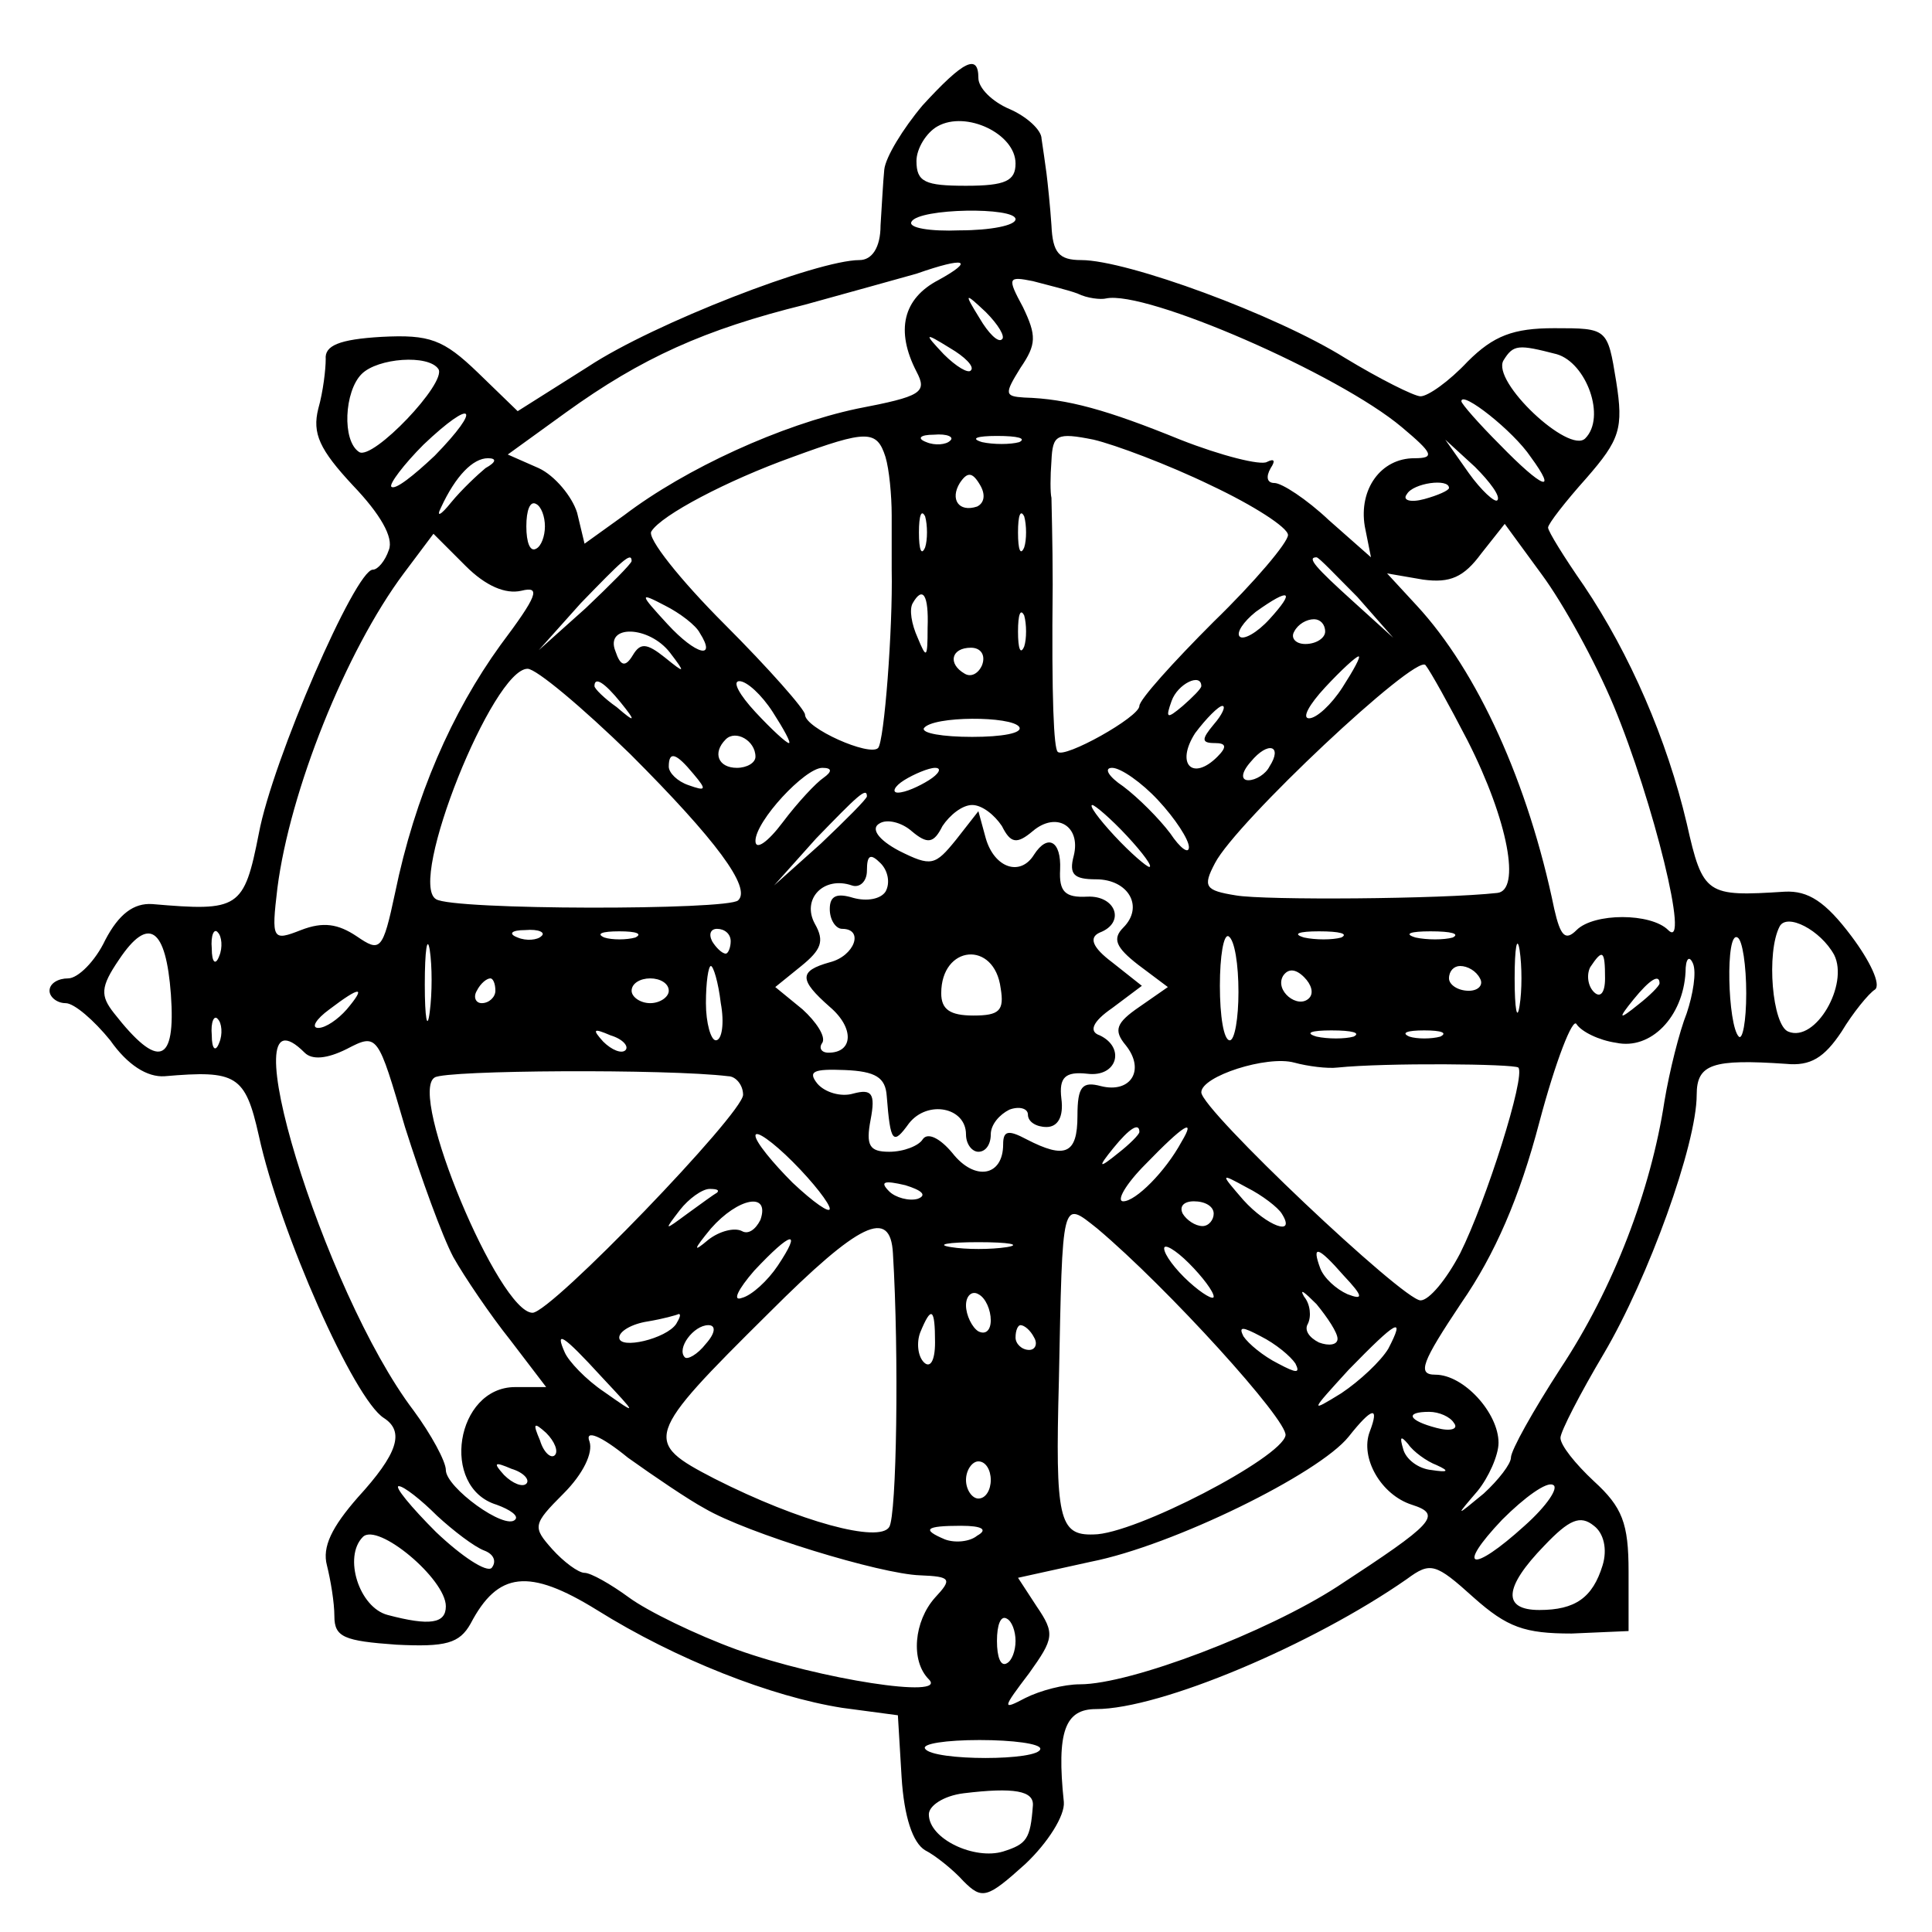<svg version="1" xmlns="http://www.w3.org/2000/svg" width="208" height="208" viewBox="0 0 156 156"><path d="M74.5 8.5c-1.6 1.9-3 4.2-3.1 5.2-.1 1-.2 3-.3 4.5 0 1.8-.7 2.8-1.7 2.8-3.4 0-16.6 5.1-21.9 8.6l-5.7 3.6-3.2-3.1c-2.8-2.7-3.9-3.1-7.8-2.9-3.4.2-4.6.7-4.5 1.8 0 .8-.2 2.6-.6 4-.5 2 .1 3.3 2.8 6.2 2.2 2.3 3.3 4.2 2.9 5.2-.3.9-.9 1.6-1.3 1.6-1.4 0-8.1 15.4-9.2 21.3-1.2 6.1-1.6 6.3-8.6 5.7-1.5-.1-2.7.8-3.8 2.9-.8 1.7-2.2 3.1-3 3.1-.8 0-1.5.4-1.5 1 0 .5.6 1 1.3 1 .7 0 2.3 1.4 3.6 3 1.4 2 3 3 4.4 2.9 5.8-.5 6.5-.1 7.6 4.8 1.7 7.8 7.7 21.3 10.1 22.8 1.7 1.1 1.1 2.9-2.1 6.4-2.1 2.4-2.9 4-2.5 5.5.3 1.2.6 3 .6 4.1 0 1.7.8 2 5 2.3 4 .2 5.1-.1 6-1.7 2.2-4.2 4.7-4.5 10.2-1.1 6.4 4 14.1 7 19.8 7.9l4.5.6.3 5c.2 3.2.9 5.3 1.9 5.9.8.4 2.3 1.6 3.1 2.5 1.5 1.5 1.9 1.4 5-1.4 1.8-1.7 3.2-3.9 3.1-5-.6-5.7.1-7.5 2.6-7.5 5.2 0 17.5-5.2 25.1-10.5 1.9-1.4 2.3-1.3 5.4 1.5 2.7 2.4 4.1 2.9 7.9 2.9l4.6-.2v-4.8c0-3.9-.5-5.2-2.8-7.3-1.5-1.4-2.7-2.9-2.7-3.5 0-.5 1.6-3.6 3.5-6.8 3.6-6.1 7.5-16.9 7.5-20.9 0-2.5 1.3-2.9 7.2-2.5 2 .2 3.1-.5 4.5-2.6.9-1.5 2.2-3.1 2.7-3.4.5-.4-.4-2.3-1.9-4.3-2.1-2.8-3.5-3.7-5.4-3.6-6.3.4-6.6.3-7.9-5.5-1.6-6.8-4.6-13.7-8.3-19.2-1.6-2.3-2.9-4.4-2.9-4.7 0-.3 1.4-2.1 3.1-4 2.7-3.1 3-4 2.4-7.8-.7-4.3-.7-4.3-5-4.3-3.3 0-4.9.6-7 2.7-1.5 1.6-3.2 2.8-3.8 2.8-.5 0-3.3-1.4-6.1-3.1C103 25.4 91 21 87.3 21c-1.8 0-2.3-.6-2.4-2.8-.1-1.5-.3-3.4-.4-4.2-.1-.8-.3-2.1-.4-2.8 0-.7-1.2-1.8-2.6-2.4-1.4-.6-2.5-1.7-2.5-2.5 0-2-1.2-1.4-4.5 2.2zm7.5 4.7c0 1.4-.8 1.8-4 1.8-3.3 0-4-.3-4-2 0-1 .8-2.3 1.7-2.8 2.3-1.3 6.3.6 6.3 3zm0 4.5c0 .5-2 .9-4.5.9-2.4.1-4.2-.2-3.9-.7.6-1.1 8.4-1.2 8.4-.2zm-6.2 4.9c-2.9 1.5-3.5 4.1-1.8 7.4.9 1.7.4 2-4.8 3-6.1 1.3-13.8 4.8-18.8 8.6l-3.2 2.3-.6-2.5c-.4-1.3-1.8-3-3.1-3.6L41 36.7l4.7-3.4c6.1-4.4 11.2-6.7 19.3-8.7 3.6-1 7.6-2.1 9-2.5 4-1.4 4.7-1.1 1.8.5zM87 23.7c.8.4 1.9.5 2.3.4 3.2-.7 18.8 6.1 23.9 10.4 2.5 2.1 2.7 2.5 1 2.5-2.7 0-4.5 2.5-4 5.5l.5 2.5-3.4-3c-1.8-1.7-3.8-3-4.4-3-.6 0-.7-.5-.3-1.2.4-.6.3-.8-.3-.5-.5.3-3.7-.5-7-1.8-5.9-2.4-9.1-3.3-12.6-3.4-1.6-.1-1.6-.3-.3-2.4 1.3-1.9 1.3-2.6.2-4.9-1.3-2.4-1.2-2.5.8-2.1 1.1.3 2.8.7 3.6 1zm-6.1 3.7c-.3.3-1.1-.5-1.8-1.7-1.3-2.1-1.2-2.1.5-.5 1 1 1.6 2 1.3 2.2zm-2.5 2.5c-.2.3-1.2-.3-2.2-1.3-1.6-1.7-1.6-1.8.5-.5 1.2.7 2 1.5 1.7 1.8zm47.3-1.3c2.4.7 4 5.1 2.3 6.8-1.3 1.3-7.6-4.6-6.6-6.3.8-1.3 1.2-1.3 4.3-.5zm-90.3 1.2c.7 1.1-5.3 7.4-6.4 6.7-1.4-.9-1.2-4.9.2-6.3 1.3-1.3 5.4-1.6 6.2-.4zm88.2 7.1c2.2 3 1 2.6-2.5-1-1.7-1.7-3.1-3.3-3.1-3.5 0-.9 4.2 2.4 5.6 4.5zm-88.5-.1c-1.7 1.6-3.2 2.8-3.5 2.5-.2-.2 1-1.8 2.6-3.4 4-3.8 4.8-3.1.9.9zm36.4.1c.3 1 .5 3.1.5 4.7V46c.1 4.7-.6 13.9-1.1 14.4-.7.7-5.9-1.6-5.9-2.7 0-.4-2.9-3.7-6.5-7.3-3.6-3.6-6.3-7-5.9-7.5.8-1.3 6.1-4.1 11.4-6 6-2.2 6.8-2.2 7.5 0zm5.2-1.3c-.3.3-1.2.4-1.9.1-.8-.3-.5-.6.6-.6 1.1-.1 1.7.2 1.3.5zm5.6.1c-.7.2-2.1.2-3 0-1-.3-.4-.5 1.2-.5 1.7 0 2.4.2 1.8.5zm15.5 3.5c3.4 1.6 6.2 3.4 6.2 4 0 .6-2.7 3.8-6 7-3.3 3.3-6 6.3-6 6.8 0 .9-6.1 4.3-6.6 3.7-.3-.3-.5-4.1-.4-13.5 0-3.4-.1-6.6-.1-7-.1-.4-.1-1.7 0-3 .1-2.1.4-2.3 3.4-1.7 1.7.4 6 2 9.5 3.7zm23.1 1.2c-.2.2-1.3-.8-2.3-2.2l-1.9-2.7 2.4 2.2c1.2 1.2 2.1 2.4 1.8 2.7zm-81.7-2.6c-.6.5-1.9 1.7-2.8 2.8-.8 1-1.2 1.2-.8.4 1.2-2.6 2.6-4 3.8-4 .7 0 .7.3-.2.8zm39.7 3.1c-1.5.5-2.2-.6-1.4-1.9.6-.9 1-.9 1.6.1.5.8.4 1.5-.2 1.8zm38.1-1.5c0 .2-.9.6-2 .9-1.1.3-1.8.1-1.4-.4.5-.9 3.4-1.3 3.4-.5zm-73 3.1c0 .8-.3 1.6-.7 1.8-.5.3-.8-.5-.8-1.8s.3-2.1.8-1.8c.4.2.7 1 .7 1.8zm30.7 1.7c-.3.7-.5.2-.5-1.2s.2-1.9.5-1.3c.2.7.2 1.9 0 2.5zm8 0c-.3.7-.5.2-.5-1.2s.2-1.9.5-1.3c.2.7.2 1.9 0 2.5zM130.3 57c3.2 7.7 6.2 19.9 4.4 18.1-1.4-1.4-6-1.4-7.4 0-.9.9-1.3.5-1.8-1.7-2.1-10.2-6.2-19.2-11.1-24.5l-2.4-2.6 2.9.5c2.2.3 3.3-.2 4.7-2.1l1.9-2.4 3 4.1c1.7 2.3 4.3 7 5.8 10.6zm-88.2-9.3c1.6-.4 1.3.4-1.7 4.4-3.9 5.4-6.9 12.2-8.5 20-1 4.7-1.2 4.8-3.1 3.5-1.5-1-2.7-1.2-4.5-.5-2.3.9-2.4.8-1.9-3.4 1-7.8 5.5-19.1 10.2-25.4l2.4-3.2 2.6 2.6c1.6 1.6 3.2 2.3 4.5 2zm8.9-2.4c0 .2-1.7 1.9-3.7 3.8l-3.8 3.4 3.4-3.8c3.3-3.4 4.1-4.2 4.1-3.4zm58.6 2.9l2.9 3.3-3.2-2.9c-3.1-2.8-3.8-3.6-3-3.6.2 0 1.6 1.5 3.3 3.2zm-53.1 2.9c1.4 2.2-.3 1.8-2.6-.7-2.3-2.5-2.3-2.6-.2-1.5 1.2.6 2.5 1.6 2.8 2.2zm18.4-.4c0 2.5-.1 2.5-.8.8-.5-1.1-.7-2.3-.4-2.8.8-1.4 1.3-.7 1.2 2zm27.6-.7c-1 1.1-2.1 1.7-2.4 1.4-.3-.3.3-1.2 1.3-2 2.8-2 3.2-1.7 1.1.6zm-19.8 2.2c-.3.7-.5.2-.5-1.2s.2-1.9.5-1.3c.2.7.2 1.9 0 2.5zM107 51c0 .5-.7 1-1.6 1-.8 0-1.2-.5-.9-1 .3-.6 1-1 1.6-1 .5 0 .9.4.9 1zm-52.9 1.7c1.3 1.7 1.2 1.7-.4.4-1.5-1.2-2-1.2-2.6-.2-.6 1-1 .9-1.4-.3-.9-2.2 2.7-2.1 4.4.1zm25.2 1c-.3.7-.9 1-1.4.7-1.4-.8-1.1-2.1.5-2.1.8 0 1.2.6.9 1.4zm29.1 1.8c-.9 1.4-2.1 2.5-2.7 2.5-.6 0 0-1.1 1.3-2.5s2.5-2.5 2.7-2.5c.2 0-.4 1.1-1.3 2.5zm10.1 4.3c3.3 6.5 4.3 12.1 2.4 12.3-4.5.5-18.8.6-21.1.2-2.5-.4-2.7-.7-1.7-2.6 1.7-3.3 16.2-16.9 17-16 .4.5 1.9 3.2 3.4 6.1zm-67.6 1.1c6.9 6.9 9.8 10.8 8.7 11.8-.8.8-23.1.8-24.4-.1-2.3-1.4 4.6-18.6 7.4-18.6.7 0 4.4 3.1 8.3 6.9zm-.8-4.2c1.3 1.6 1.2 1.7-.3.4-1-.7-1.8-1.5-1.8-1.7 0-.8.8-.3 2.1 1.3zm12.3.8c.9 1.4 1.5 2.5 1.3 2.5-.2 0-1.4-1.1-2.7-2.5-1.3-1.4-1.9-2.5-1.3-2.5.6 0 1.8 1.1 2.7 2.5zM97 55.4c0 .2-.7.9-1.5 1.6-1.3 1.1-1.4 1-.9-.4.5-1.4 2.4-2.3 2.4-1.2zm1 3.1c-1 1.2-1 1.5.1 1.5.9 0 1 .3.2 1.1-2 2-3.4.6-1.8-1.9.9-1.2 1.9-2.2 2.2-2.2.3 0 0 .7-.7 1.5zm-15.7.2c.3.5-1.4.8-3.8.8s-4.1-.3-3.9-.7c.7-1 7.1-1 7.7-.1zM61 61.1c0 .5-.7.9-1.5.9-1.5 0-2-1.2-.9-2.3.8-.8 2.4.1 2.4 1.4zm41.5.8c-.3.6-1.1 1.1-1.7 1.1-.6 0-.6-.6.2-1.5 1.4-1.7 2.6-1.3 1.5.4zm-46.5.6c1.1 1.3 1 1.4-.4.9-.9-.3-1.6-1-1.6-1.5 0-1.3.6-1.1 2 .6zm10.5.3c-.6.4-2.1 2-3.3 3.6C62 68 61 68.7 61 67.9c0-1.6 4-5.9 5.4-5.9.8 0 .8.3.1.8zm8.5.2c-.8.5-1.9 1-2.5 1-.5 0-.3-.5.5-1s2-1 2.5-1c.6 0 .3.5-.5 1zm18.5 1.6c1.4 1.5 2.5 3.2 2.5 3.8 0 .6-.7.1-1.5-1.1-.9-1.2-2.6-2.9-3.8-3.8-1.2-.8-1.6-1.5-.9-1.5.7 0 2.4 1.2 3.7 2.6zM70 64.3c0 .2-1.7 1.9-3.7 3.8l-3.8 3.4 3.4-3.8c3.3-3.4 4.1-4.2 4.1-3.4zm10.9 2.4c.7 1.4 1.2 1.5 2.5.4 1.9-1.6 3.9-.4 3.3 2-.4 1.5 0 1.9 1.8 1.9 2.6 0 3.9 2.2 2.2 3.9-.9.9-.6 1.6 1.2 3l2.4 1.8-2.3 1.6c-1.9 1.3-2.1 1.9-1.1 3.1 1.6 2 .4 3.9-2 3.3-1.5-.4-1.9 0-1.9 2.4 0 3.1-1 3.5-4.1 1.9-1.5-.8-1.9-.7-1.9.4 0 2.6-2.3 3-4.1.7-1-1.2-2-1.7-2.4-1.1-.3.5-1.5 1-2.7 1-1.6 0-1.9-.5-1.5-2.6.4-2.1.1-2.5-1.4-2.1-1 .3-2.3-.1-2.9-.8-.8-1-.3-1.2 2.2-1.1 2.5.1 3.3.6 3.4 2.1.3 3.8.5 4 1.8 2.2 1.5-1.9 4.6-1.3 4.6.9 0 .8.5 1.4 1 1.4.6 0 1-.6 1-1.4 0-.8.7-1.6 1.5-2 .8-.3 1.5-.1 1.5.4 0 .6.7 1 1.5 1 .9 0 1.4-.8 1.2-2.3-.2-1.7.3-2.2 2.1-2 2.4.3 3.1-2.1 1-3.1-.9-.3-.6-1.1 1-2.2l2.4-1.8-2.4-1.9c-1.6-1.2-1.9-2-1-2.4 2.1-.8 1.3-3-1-2.9-1.8.1-2.3-.4-2.2-2.2.1-2.3-1-2.9-2.1-1.2-1.1 1.8-3.2 1.1-3.9-1.3l-.6-2.2-1.8 2.3c-1.7 2.1-2 2.2-4.6.9-1.7-.9-2.3-1.8-1.6-2.2.6-.4 1.8-.1 2.6.6 1.3 1.1 1.8 1 2.5-.4.6-.9 1.6-1.7 2.4-1.7.8 0 1.8.8 2.4 1.7zm10.1.8c1.3 1.4 2.1 2.5 1.8 2.5-.2 0-1.5-1.1-2.8-2.5-1.3-1.4-2.1-2.5-1.8-2.5.2 0 1.5 1.1 2.8 2.5zM71.5 72c-.4.6-1.5.8-2.6.5-1.3-.4-1.9-.2-1.9.9 0 .9.5 1.6 1 1.6 1.8 0 1 2.2-1 2.7-2.5.7-2.5 1.4 0 3.6 2 1.7 1.9 3.7-.1 3.7-.6 0-.8-.4-.5-.8.3-.5-.5-1.7-1.6-2.7l-2.2-1.8 2.1-1.7c1.6-1.3 1.9-2 1.1-3.4-1.1-2 .7-3.9 3-3.1.6.2 1.2-.3 1.2-1.2 0-1.3.3-1.4 1.1-.6.6.6.8 1.6.4 2.3zm76.6 5.1c1.2 2.4-1.5 7.1-3.7 6.2-1.3-.5-1.8-6.4-.7-8.5.6-1.1 3.3.3 4.4 2.3zM13.8 80.3c.4 5.6-1 6.1-4.6 1.5-1.1-1.4-1.1-2.1.4-4.3 2.4-3.6 3.8-2.6 4.2 2.8zm3.9-3.1c-.3.8-.6.5-.6-.6-.1-1.1.2-1.7.5-1.3.3.3.4 1.2.1 1.9zm17 4.5c-.2 1.6-.4.5-.4-2.2 0-2.8.2-4 .4-2.8.2 1.3.2 3.5 0 5zm9-6.1c-.3.3-1.2.4-1.9.1-.8-.3-.5-.6.6-.6 1.1-.1 1.7.2 1.3.5zm7.6.1c-.7.2-1.9.2-2.5 0-.7-.3-.2-.5 1.2-.5s1.9.2 1.3.5zm7.7.3c0 .5-.2 1-.4 1-.3 0-.8-.5-1.1-1-.3-.6-.1-1 .4-1 .6 0 1.1.4 1.1 1zm41 4.1c0 2.1-.3 3.9-.7 3.9-.5 0-.8-2-.8-4.4 0-2.4.3-4.2.7-4 .5.3.8 2.3.8 4.5zm8.3-4.4c-.7.2-2.1.2-3 0-1-.3-.4-.5 1.2-.5 1.7 0 2.4.2 1.8.5zm9 0c-.7.2-2.1.2-3 0-1-.3-.4-.5 1.2-.5 1.7 0 2.4.2 1.8.5zm5.4 5.5c-.2 1.3-.4.3-.4-2.2s.2-3.5.4-2.3c.2 1.3.2 3.3 0 4.5zm18.3-1c0 2.3-.3 3.8-.6 3.5-.9-.9-1.1-8.6-.1-8 .4.2.7 2.3.7 4.5zm-60.2-.4c.3 1.8-.1 2.2-2.2 2.2-1.9 0-2.6-.5-2.6-1.8 0-3.9 4.3-4.3 4.8-.4zm48.8-.8c0 1.2-.4 1.6-.9 1.1s-.6-1.4-.3-2c1-1.5 1.2-1.4 1.2.9zm6.6 2.8c-.6 1.5-1.4 4.7-1.8 7.1-1.1 7.2-4.1 15.1-8.4 21.6-2.2 3.4-4 6.6-4 7.2 0 .5-1 1.8-2.2 2.9-2.3 1.9-2.3 1.9-.5-.2.9-1.1 1.7-2.9 1.7-3.9 0-2.4-2.8-5.5-5.1-5.5-1.5 0-1.1-1 2.1-5.8 2.7-3.9 4.7-8.5 6.3-14.6 1.3-4.9 2.7-8.5 3-7.9.4.6 1.8 1.3 3.2 1.5 2.8.6 5.4-2.1 5.6-5.7 0-1.1.3-1.4.6-.7s0 2.5-.5 4zm-78-.8c.3 1.6.1 3-.4 3-.4 0-.8-1.4-.8-3 0-1.7.2-3 .4-3s.6 1.3.8 3zm47.5-.4c-.9.9-2.8-.6-2.1-1.8.4-.6 1-.6 1.7.1.6.6.8 1.3.4 1.7zm13.8-1.6c.3.5-.1 1-.9 1-.9 0-1.6-.5-1.6-1 0-.6.4-1 .9-1 .6 0 1.3.4 1.6 1zM40 80c0 .5-.5 1-1.1 1-.5 0-.7-.5-.4-1 .3-.6.8-1 1.1-1 .2 0 .4.4.4 1zm14 0c0 .5-.7 1-1.5 1s-1.5-.5-1.5-1c0-.6.7-1 1.5-1s1.5.4 1.5 1zm80-.6c0 .2-.8 1-1.7 1.7-1.6 1.3-1.7 1.2-.4-.4 1.3-1.6 2.1-2.1 2.1-1.3zM28 81.5c-.7.8-1.7 1.5-2.3 1.5-.6 0-.2-.7.9-1.5 2.5-1.9 3-1.9 1.4 0zm-10.3 2.7c-.3.8-.6.5-.6-.6-.1-1.1.2-1.7.5-1.3.3.3.4 1.2.1 1.9zm18.9 17.3c.9 1.6 3 4.7 4.6 6.7l2.9 3.8h-2.5c-4.8 0-6.1 8.1-1.5 9.5 1.1.4 1.8.9 1.5 1.2-.8.9-5.6-2.6-5.6-4 0-.7-1.2-2.9-2.6-4.8-7.3-9.6-15.1-35.2-8.8-28.9.6.6 1.8.5 3.4-.3 2.5-1.3 2.5-1.2 4.7 6.3 1.3 4.1 3 8.8 3.9 10.5zm13.9-16.7c-.3.3-1.1 0-1.8-.7-.9-1-.8-1.1.6-.5 1 .3 1.5.9 1.2 1.2zm58.8-1.1c-.7.2-2.1.2-3 0-1-.3-.4-.5 1.2-.5 1.7 0 2.4.2 1.8.5zm7 0c-.7.2-1.9.2-2.5 0-.7-.3-.2-.5 1.2-.5s1.9.2 1.3.5zm-8.3 2.5c3.9-.4 14.2-.3 14.6 0 .6.7-2.6 10.8-4.7 15-1.1 2.1-2.5 3.8-3.2 3.8-1.4 0-17.7-15.4-17.7-16.8 0-1.3 5.3-3 7.5-2.4 1.1.3 2.7.5 3.5.4zm-49.2.7c.6 0 1.2.7 1.2 1.5 0 1.5-15.5 17.6-17 17.6-2.7 0-10.1-17.7-7.9-19 .9-.6 18.8-.7 23.7-.1zM67 97.6c0 .4-1.3-.5-3-2.1-1.6-1.6-3-3.3-3-3.8s1.4.5 3 2.1c1.7 1.7 3 3.4 3 3.8zm25-6.2c0 .2-.8 1-1.7 1.7-1.6 1.3-1.7 1.2-.4-.4 1.3-1.6 2.1-2.1 2.1-1.3zm3.4.8c-1.3 2.4-3.7 4.8-4.7 4.8-.6 0 .2-1.4 1.8-3 3.1-3.2 4.1-3.8 2.9-1.8zm-21.3 4.6c-.7.2-1.8-.1-2.3-.6-.8-.8-.4-.9 1.3-.5 1.3.4 1.8.8 1 1.1zm29.4 1.2c1.2 1.9-1.2 1-3.1-1.1-1.9-2.2-1.9-2.2.3-1 1.2.6 2.5 1.6 2.8 2.1zm-45.6-1.7c-.2.1-1.3.9-2.4 1.7-1.9 1.4-1.9 1.4-.6-.3.7-.9 1.8-1.7 2.4-1.7.6 0 .8.1.6.3zm3.5 2.2c-.4.8-1 1.2-1.5.9-.6-.3-1.8 0-2.7.7-1.3 1.1-1.2.8.2-.9 2.2-2.5 4.8-3 4-.7zM98 98c0 .5-.4 1-.9 1-.6 0-1.3-.5-1.6-1-.3-.6.1-1 .9-1 .9 0 1.6.4 1.6 1zm-9.4 1.2c5.7 4.8 15.4 15.5 15.2 16.7-.3 1.8-12.2 8-15.5 8-2.8.1-3.1-1.3-2.8-12.4.3-14.9.2-14.6 3.1-12.3zm-16.5 2c.5 8.2.3 21.2-.3 22.1-.8 1.3-7.2-.4-14.1-3.9-5.8-3-5.7-3.4 4.4-13.4 7.3-7.3 9.8-8.5 10-4.8zm-9.3 1c-.8 1.2-2.1 2.4-2.9 2.6-.8.3-.3-.7 1-2.2 3-3.2 3.9-3.4 1.9-.4zm18.5-1.5c-1.3.2-3.3.2-4.5 0-1.3-.2-.3-.4 2.2-.4s3.5.2 2.3.4zm16.7 4c0 .3-.9-.2-2-1.2s-2-2.2-2-2.7c0-.4.9.1 2 1.2 1.1 1.1 2 2.3 2 2.7zm10.5-1.7c1.6 1.7 1.6 2 .3 1.5-.9-.4-1.9-1.3-2.2-2.1-.7-1.9-.2-1.8 1.9.6zm-.5 5.1c0 .5-.7.6-1.5.3-.8-.4-1.2-1-.9-1.5.3-.6.2-1.6-.3-2.2-.4-.7 0-.4 1 .6.9 1.1 1.7 2.3 1.7 2.8zm-28-1.5c0 .8-.4 1.2-1 .9-.5-.3-1-1.3-1-2.1s.5-1.2 1-.9c.6.3 1 1.3 1 2.1zm-25.4.3c-.8 1.2-4.6 2.1-4.6 1.1 0-.5 1-1.1 2.3-1.3 1.2-.2 2.3-.5 2.5-.6.2 0 .1.3-.2.8zm20.9 1.5c0 1.5-.4 2.1-.9 1.6s-.6-1.6-.3-2.4c.9-2.2 1.2-2 1.2.8zm-18.5.1c-.7.9-1.5 1.3-1.7 1.1-.7-.7.7-2.6 1.9-2.6.6 0 .6.6-.2 1.5zm26.5-.5c.3.5.1 1-.4 1-.6 0-1.1-.5-1.1-1 0-.6.2-1 .4-1 .3 0 .8.4 1.1 1zm21.1 2.1c.4.8.1.8-1.4 0-1.2-.6-2.4-1.6-2.8-2.2-.4-.8-.1-.8 1.4 0 1.2.6 2.4 1.6 2.8 2.2zm7.5-1.2c-.6 1-2.3 2.6-3.8 3.6-2.6 1.6-2.5 1.5.6-1.9 3.9-4 4.6-4.4 3.2-1.7zm-63.5 2.3c2.9 3.1 2.9 3.1.2 1.2-1.5-1-2.9-2.5-3.2-3.2-.8-1.8-.2-1.5 3 2zm62 4.4c-.8 2.1.9 5.1 3.4 5.9 2.5.8 1.8 1.5-6 6.6-5.7 3.7-16.7 7.9-20.8 7.9-1.3 0-3.2.5-4.4 1.1-1.9 1-1.9.9.3-2 2-2.8 2.1-3.2.6-5.4l-1.5-2.3 5.9-1.3c6.6-1.3 18.4-7.1 20.8-10.1 1.9-2.4 2.5-2.5 1.7-.4zm6.8-.7c.4.5-.3.7-1.4.4-2.3-.6-2.6-1.3-.6-1.3.8 0 1.7.4 2 .9zm-72.6 2.6c-.3.3-.9-.2-1.2-1.2-.6-1.4-.5-1.5.5-.6.7.7 1 1.5.7 1.8zm12.1 4.3c3.4 2 14.2 5.3 17.4 5.4 2.5.1 2.6.3 1.2 1.8-1.7 1.9-2 5.1-.5 6.6 1.6 1.6-8.8 0-15.5-2.4-3.3-1.2-7.2-3.1-8.7-4.2-1.5-1.1-3.1-2-3.6-2s-1.7-.9-2.6-1.9c-1.6-1.8-1.6-2 .9-4.5 1.6-1.6 2.4-3.3 2.1-4.2-.4-1 .9-.5 3.1 1.3 2.1 1.5 4.9 3.4 6.2 4.1zm59.1-3.5c1.1.5.9.6-.4.4-1.1-.1-2.1-.9-2.3-1.7-.3-1-.2-1.1.4-.4.4.6 1.5 1.4 2.3 1.7zm-73.5 1.5c-.3.3-1.1 0-1.8-.7-.9-1-.8-1.1.6-.5 1 .3 1.5.9 1.2 1.2zm37.5-.3c0 .8-.4 1.5-1 1.5-.5 0-1-.7-1-1.5s.5-1.5 1-1.5c.6 0 1 .7 1 1.5zm43.1 3.7c-4.3 3.9-5.6 3.5-1.8-.5 1.8-1.8 3.6-3.1 4.1-2.8.5.2-.5 1.7-2.3 3.3zm-87.8-.8c1.3 1.2 3 2.5 3.8 2.8.8.3 1 .9.6 1.4-.4.4-2.4-.9-4.5-2.9-2-2-3.4-3.7-3-3.7.4 0 1.8 1.1 3.1 2.4zm94.1 4c-.8 2.6-2.2 3.6-5.1 3.6-3 0-2.9-1.8.4-5.2 2-2.1 2.9-2.5 4-1.6.8.6 1.1 1.9.7 3.2zM36 129.7c0 1.4-1.3 1.6-4.7.7-2.3-.6-3.6-4.7-2-6.3 1.2-1.2 6.7 3.4 6.7 5.6zm42.9-5.7c-.6.5-1.8.6-2.6.3-1.9-.8-1.6-1.1 1.3-1.1 1.7 0 2.2.3 1.3.8zm3.1 8.5c0 .8-.3 1.6-.7 1.8-.5.3-.8-.5-.8-1.8s.3-2.1.8-1.8c.4.2.7 1 .7 1.8zm2 8.7c0 1-8.7 1-9.3 0-.3-.4 1.7-.7 4.4-.7s4.9.3 4.9.7zm-.6 4.6c-.2 2.7-.5 3.1-2.4 3.7-2.3.7-6-1-6-3 0-.7 1.2-1.5 2.8-1.7 4.1-.5 5.7-.2 5.6 1z"/></svg>